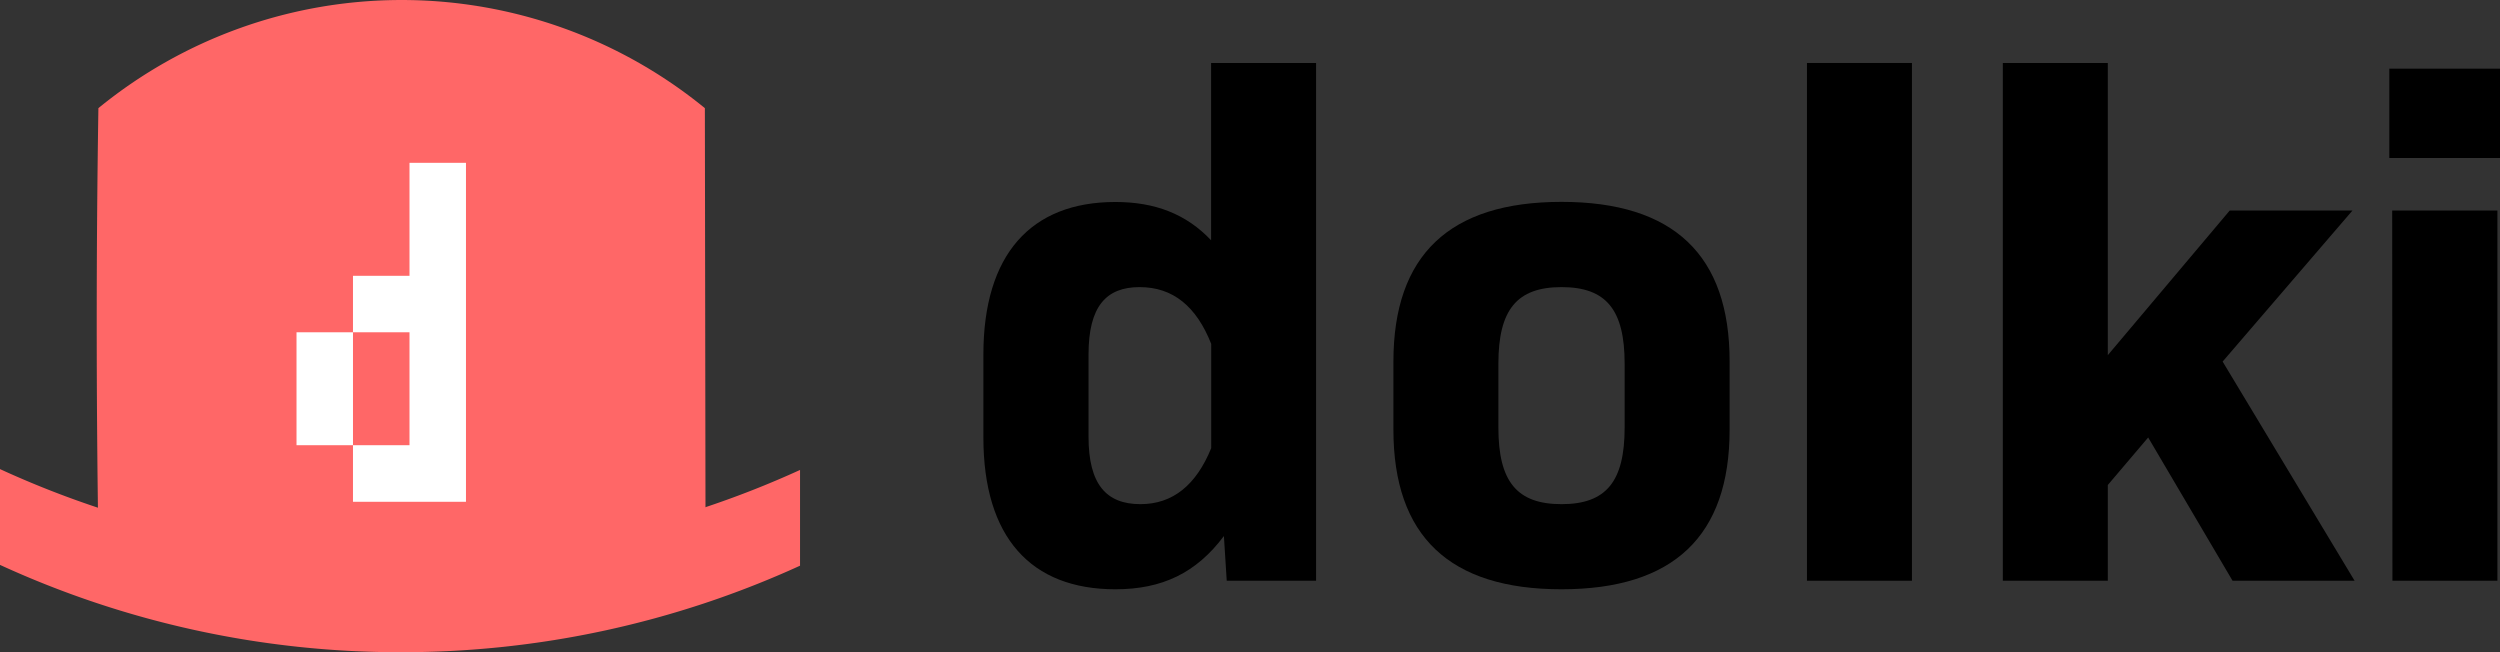 <svg xmlns="http://www.w3.org/2000/svg" viewBox="0 0 433.45 113.08"><rect x="0" y="0" width="433.45" height="113.08" fill="#333333" stroke="none"/><defs><style>.cls-1{fill:#ff6767;}.cls-2{fill:#fff;}</style></defs><title>アセット 11</title><g id="レイヤー_2" data-name="レイヤー 2"><g id="レイヤー_11" data-name="レイヤー 11"><path class="cls-1" d="M69.51,113.08a166.1,166.1,0,0,0,69.2-15V81.48a166.1,166.1,0,0,1-69.2,15A165.93,165.93,0,0,1,0,81.33V97.94A166.08,166.08,0,0,0,69.51,113.08Z"/><path class="cls-1" d="M17.06,93.79q.06,4.15.14,8.3c31.8,0,73.08.17,105.14.55l-.13-83.89a83.09,83.09,0,0,0-105.15,0Q16.48,55.83,17.06,93.79Z"/><path class="cls-2" d="M51.41,77.19V57.61H61.2V77.19ZM61.2,87V77.19H71V57.61H61.2V47.82H71V28.23h9.79V87Z"/><path d="M228.18,10.92v89.77H212.69l-.49-7.75c-4.8,6.4-10.7,9.23-18.82,9.23-14.64,0-22.88-9-22.88-26.32V61.46c0-17.34,8.24-26.44,22.88-26.44,6.89,0,12.3,2.09,16.6,6.64V10.92ZM210,77.7V59.62c-2.58-6.52-6.64-9.84-12.42-9.84s-8.85,3.32-8.85,11.68V75.73c0,8.24,3.07,11.68,9,11.68C203.34,87.41,207.4,84.09,210,77.7Z"/><path d="M241.59,74.5V62.69Q241.59,35,270.74,35t29.14,27.67V74.5q0,27.66-29.14,27.67T241.59,74.5Zm40.09-.37V63.06c0-9.35-3.19-13.28-10.94-13.28s-10.95,3.93-10.95,13.28V74.13c0,9.35,3.2,13.28,10.95,13.28S281.68,83.48,281.68,74.13Z"/><path d="M313.29,10.92h18.2v89.77h-18.2Z"/><path d="M372.45,75.85l-7,8.24v16.6h-18.2V10.92h18.2V61.58L386.59,36.5h21.28L385.36,62.69l22.88,38H387.08Z"/><path d="M414.26,11.9h19.19V27.39H414.26Zm.5,24.6H433v64.19h-18.2Z"/></g></g></svg>